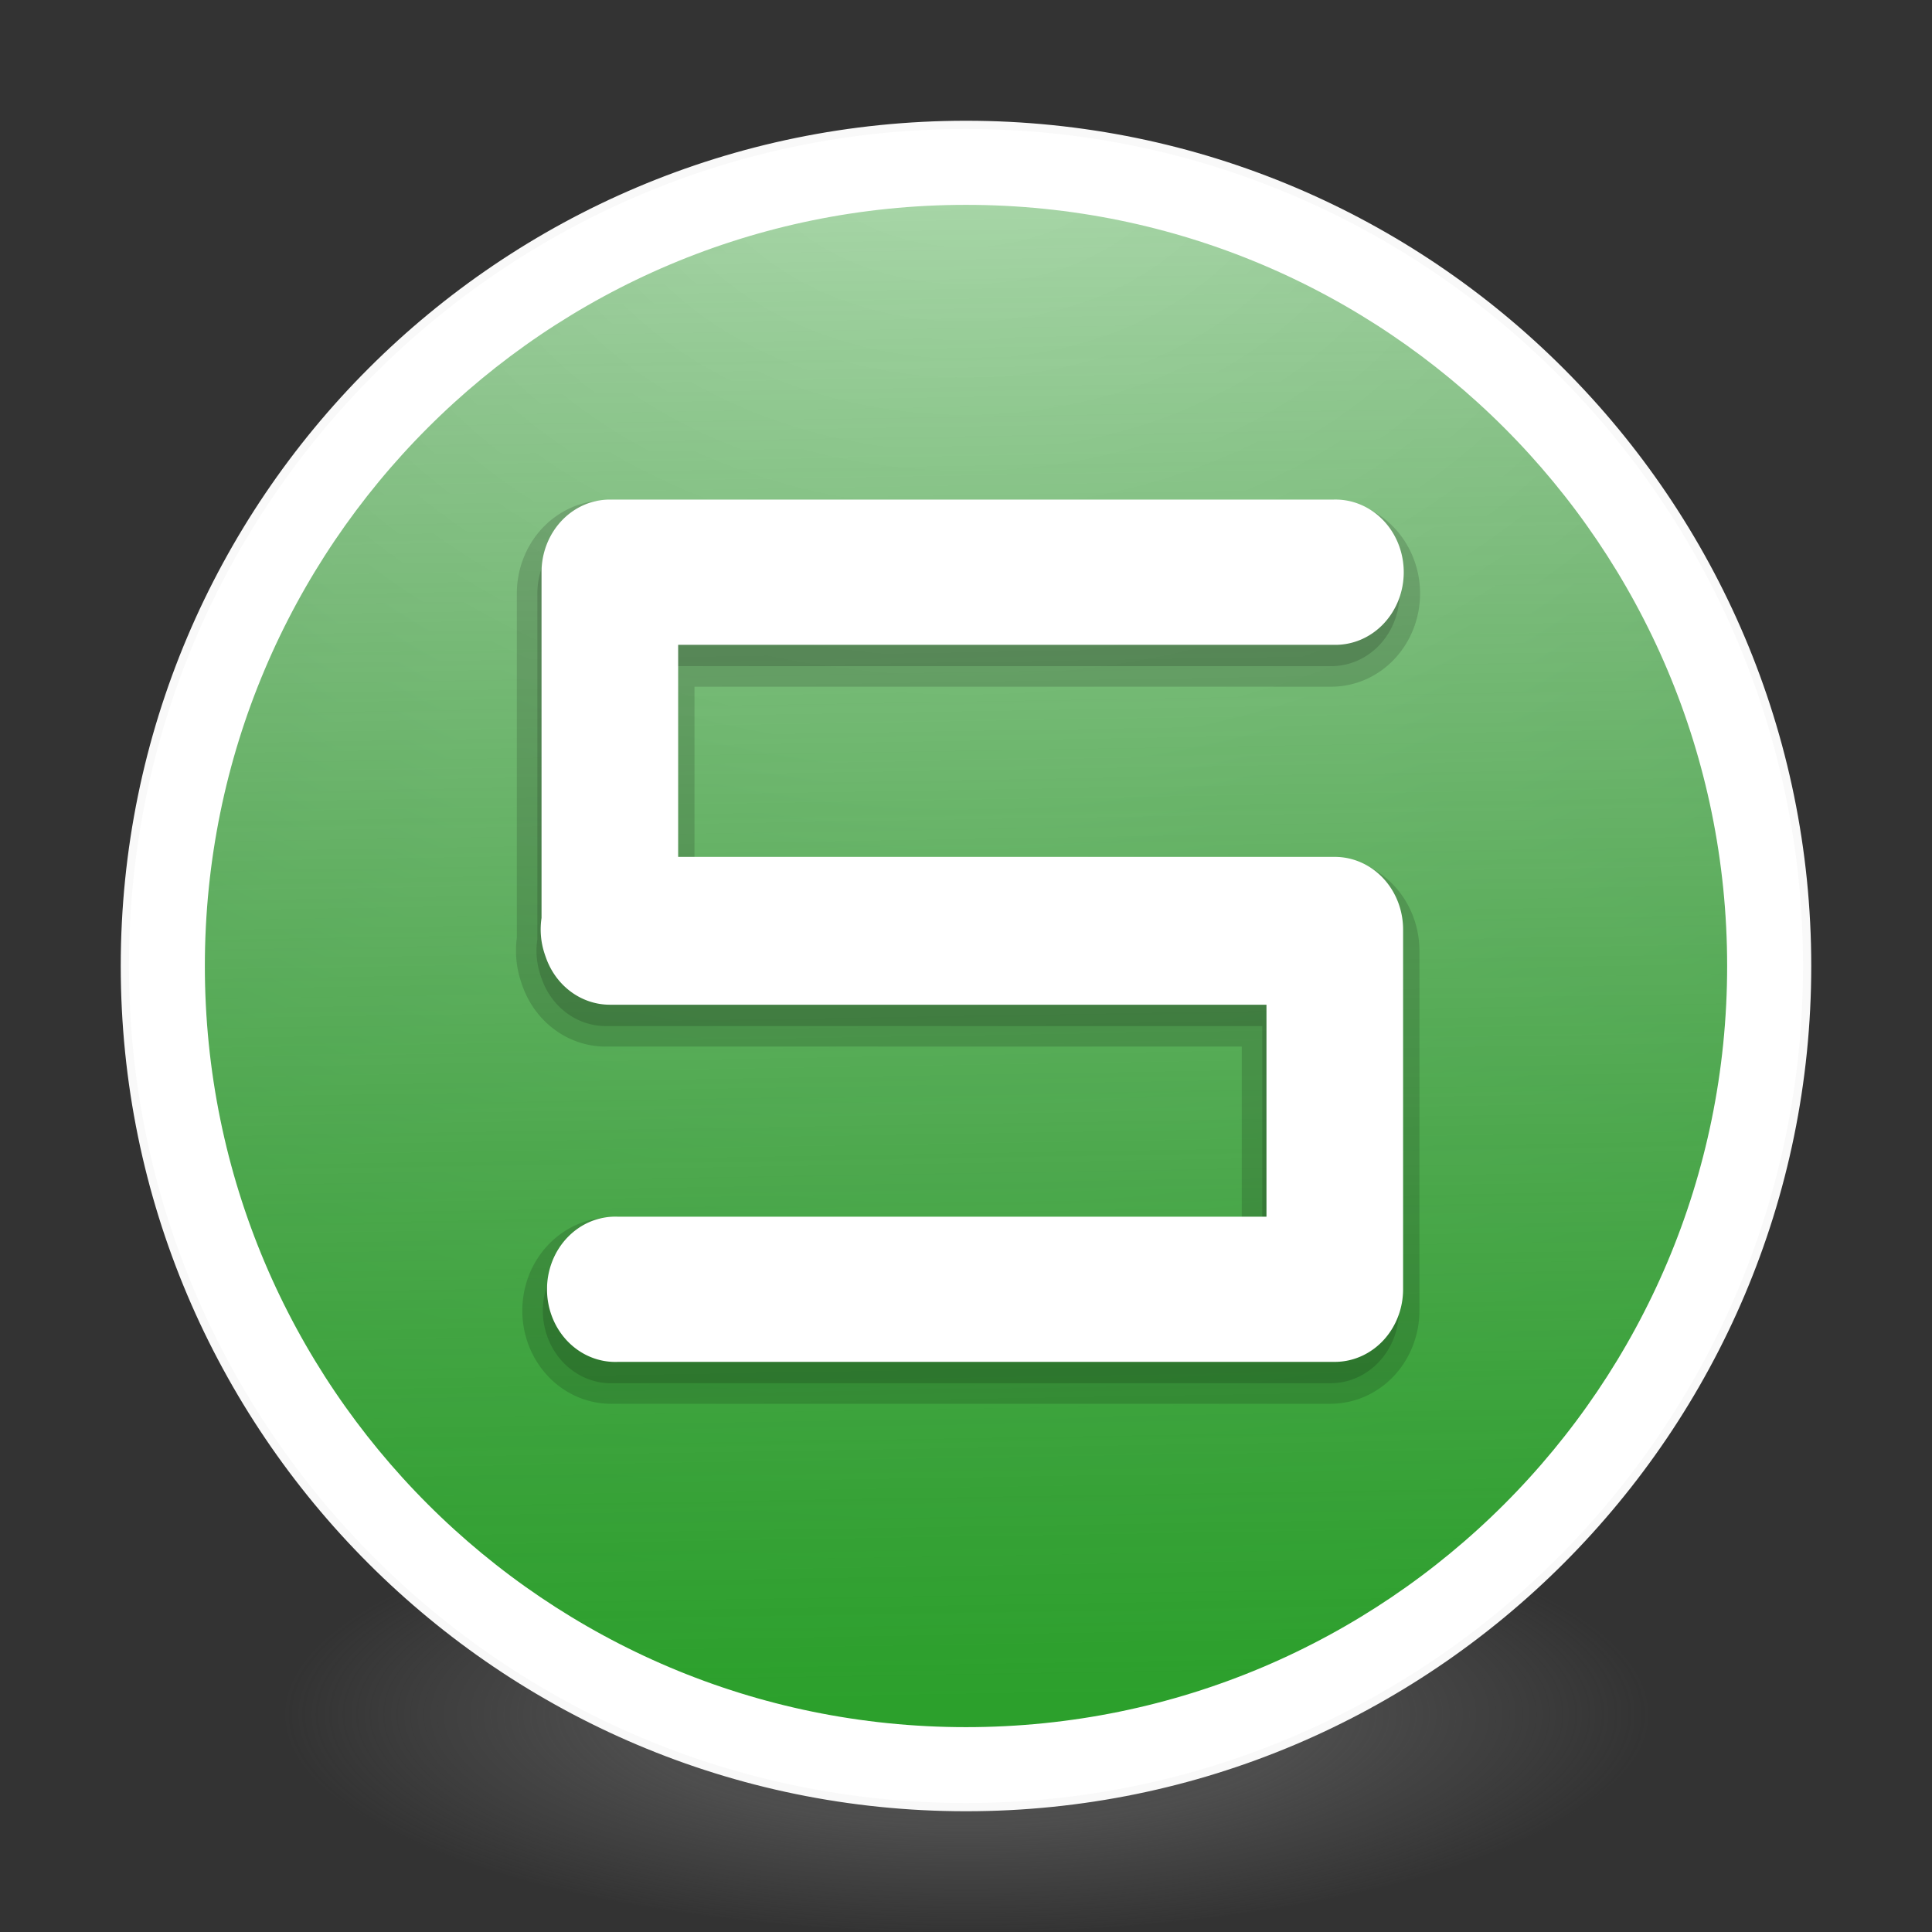 <?xml version="1.0" encoding="UTF-8" standalone="no"?>
<!-- Created with Inkscape (http://www.inkscape.org/) -->

<svg
   xmlns:dc="http://purl.org/dc/elements/1.1/"
   xmlns:cc="http://creativecommons.org/ns#"
   xmlns:rdf="http://www.w3.org/1999/02/22-rdf-syntax-ns#"
   xmlns:svg="http://www.w3.org/2000/svg"
   xmlns="http://www.w3.org/2000/svg"
   xmlns:xlink="http://www.w3.org/1999/xlink"
   xmlns:sodipodi="http://sodipodi.sourceforge.net/DTD/sodipodi-0.dtd"
   xmlns:inkscape="http://www.inkscape.org/namespaces/inkscape"
   id="svg4061"
   height="48"
   width="48"
   version="1.1"
   inkscape:version="0.92.2 (unknown)"
   sodipodi:docname="wps-office-etmain.svg">
  <rect width="100%" height="100%" fill="#333333" stroke="none"/>
  <sodipodi:namedview
     pagecolor="#ffffff"
     bordercolor="#666666"
     borderopacity="1"
     objecttolerance="10"
     gridtolerance="10"
     guidetolerance="10"
     inkscape:pageopacity="0"
     inkscape:pageshadow="2"
     inkscape:window-width="1378"
     inkscape:window-height="894"
     id="namedview40"
     showgrid="false"
     inkscape:zoom="9.8333333"
     inkscape:cx="22.779661"
     inkscape:cy="20.893542"
     inkscape:window-x="497"
     inkscape:window-y="212"
     inkscape:window-maximized="0"
     inkscape:current-layer="g4206"
     showguides="false" />
  <defs
     id="defs4063">
    <linearGradient
       inkscape:collect="always"
       id="linearGradient4785">
      <stop
         style="stop-color:#2ca02c;stop-opacity:1;"
         offset="0"
         id="stop4781" />
      <stop
         style="stop-color:#2ca02c;stop-opacity:0;"
         offset="1"
         id="stop4783" />
    </linearGradient>
    <radialGradient
       r="62.769"
       gradientTransform="matrix(0.271,0,0,0.088,-2.805,25.212)"
       cx="99.157"
       cy="186.17"
       gradientUnits="userSpaceOnUse"
       id="radialGradient4626">
      <stop
         offset="0"
         stop-color="#3d3d3d"
         id="stop4620"
         style="stop-color:#1a1a1a;stop-opacity:1" />
      <stop
         offset=".5"
         stop-opacity=".498"
         stop-color="#686868"
         id="stop4622" />
      <stop
         offset="1"
         stop-opacity="0"
         stop-color="#686868"
         id="stop4624" />
    </radialGradient>
    <linearGradient
       inkscape:collect="always"
       id="linearGradient3361">
      <stop
         style="stop-color:#0068e0;stop-opacity:1;"
         offset="0"
         id="stop3363" />
      <stop
         style="stop-color:#00acf4;stop-opacity:1"
         offset="1"
         id="stop3365" />
    </linearGradient>
    <linearGradient
       id="linearGradient3026"
       y2="39.301"
       gradientUnits="userSpaceOnUse"
       x2="72.084"
       gradientTransform="matrix(1.617,0,0,1.615,-92.658,-20.982)"
       y1="16.564"
       x1="72.084"
       xlink:href="#linearGradient3361">
      <stop
         id="stop4808-4"
         stop-color="#fff"
         offset="0"
         style="stop-color:#ffffff;stop-opacity:0.935" />
      <stop
         id="stop4810-0"
         stop-color="#fff"
         stop-opacity=".235"
         offset=".424" />
      <stop
         id="stop4812-8"
         stop-color="#fff"
         stop-opacity=".157"
         offset="0.424" />
      <stop
         id="stop4814-0"
         stop-color="#fff"
         stop-opacity=".392"
         offset="1" />
    </linearGradient>
    <radialGradient
       id="radialGradient3029"
       fx="4.459"
       fy="8.509"
       gradientUnits="userSpaceOnUse"
       cy="8.626"
       cx="15.026"
       gradientTransform="matrix(-3.4973e-8 1.885 -1.776 -5.4723e-8 39.14 -7.993)"
       r="20">
      <stop
         id="stop4170"
         stop-color="#c24251"
         offset="0" />
      <stop
         id="stop4172"
         stop-color="#c24251"
         offset=".262" />
      <stop
         id="stop4174"
         stop-color="#a63643"
         offset=".661" />
      <stop
         id="stop4176"
         stop-color="#a63643"
         offset="1" />
    </radialGradient>
    <radialGradient
       id="radialGradient3032"
       gradientUnits="userSpaceOnUse"
       cy="3.99"
       cx="23.896"
       gradientTransform="matrix(0,2.945,-3.887,0,39.508,-67.696)"
       r="20.397">
      <stop
         id="stop3244-9-33-7-0-9"
         stop-color="#fff"
         offset="0" />
      <stop
         id="stop3246-3-5-0-8-5"
         stop-color="#ddd"
         offset=".262" />
      <stop
         id="stop3248-1-7-8-8-1"
         stop-color="#abacae"
         offset=".661" />
      <stop
         id="stop3250-9-3-0-5-1"
         stop-color="#89898b"
         offset="1" />
    </radialGradient>
    <radialGradient
       id="radialGradient3035"
       gradientUnits="userSpaceOnUse"
       cy="186.17"
       cx="99.157"
       gradientTransform="matrix(0.271,0,0,0.088,-2.855,26.212)"
       r="62.769">
      <stop
         id="stop3822-2-6-3"
         stop-color="#3d3d3d"
         offset="0" />
      <stop
         id="stop3864-8-7-7"
         stop-color="#686868"
         stop-opacity=".498"
         offset=".5" />
      <stop
         id="stop3824-1-2-5"
         stop-color="#686868"
         stop-opacity="0"
         offset="1" />
    </radialGradient>
    <linearGradient
       id="linearGradient4433"
       y2="25.611"
       gradientUnits="userSpaceOnUse"
       x2="23.078"
       gradientTransform="matrix(1 0 0 1.052 0 -.905)"
       y1="13.035"
       x1="22.759">
      <stop
         id="stop6305-1-0-2"
         stop-color="#fff"
         offset="0" />
      <stop
         id="stop6307-5-0-6"
         stop-color="#fff"
         stop-opacity="0"
         offset="1" />
    </linearGradient>
    <linearGradient
       id="linearGradient4829">
      <stop
         style="stop-color:#f4fbfc;stop-opacity:1;"
         offset="0"
         id="stop4831" />
      <stop
         style="stop-color:#d6d6d6;stop-opacity:1;"
         offset="1"
         id="stop4833" />
    </linearGradient>
    <linearGradient
       inkscape:collect="always"
       xlink:href="#linearGradient4785"
       id="linearGradient4787"
       x1="24.804"
       y1="41.823"
       x2="23.805"
       y2="-19.092"
       gradientUnits="userSpaceOnUse"
       gradientTransform="matrix(1.019,0,0,1.021,-0.517,-0.521)" />
  </defs>
  <g
     id="g4206">
    <path
       id="path3818-0-5"
       d="m 41.001,42.507 a 17,5.494 0 0 1 -34.001,0 17,5.494 0 1 1 34.001,0 z"
       inkscape:connector-curvature="0"
       style="fill:url(#radialGradient3035);stroke-width:0.999" />
    <path
       id="path2555-7-2"
       style="color:#000000;fill:url(#radialGradient3032);stroke-width:1.019"
       d="m 24,3.102 c -11.531,0 -20.898,9.367 -20.898,20.898 0,11.531 9.367,20.898 20.898,20.898 11.531,0 20.898,-9.367 20.898,-20.898 0,-11.531 -9.367,-20.898 -20.898,-20.898 z"
       inkscape:connector-curvature="0" />
    <path
       id="path2555-7-65"
       style="color:#000000;fill:url(#linearGradient4787);fill-opacity:1;stroke:#d4ffff;stroke-width:0;stroke-miterlimit:4;stroke-dasharray:none;stroke-opacity:0"
       d="m 24,3.102 c -11.531,0 -20.898,9.367 -20.898,20.898 0,11.531 9.367,20.898 20.898,20.898 11.531,0 20.898,-9.367 20.898,-20.898 0,-11.531 -9.367,-20.898 -20.898,-20.898 z"
       inkscape:connector-curvature="0" />
    <path
       id="path4176"
       style="color:#000000;opacity:1;fill:none;stroke:#ffffff;stroke-width:1.937;stroke-linecap:round;stroke-linejoin:round;stroke-miterlimit:4;stroke-dasharray:none;stroke-opacity:1"
       d="m 43.879,24 c 0,10.979 -8.899,19.879 -19.879,19.879 -10.979,0 -19.879,-8.899 -19.879,-19.879 0,-10.979 8.899,-19.879 19.879,-19.879 10.979,0 19.879,8.899 19.879,19.879 z"
       inkscape:connector-curvature="0" />
    <path
       id="path2555-7-1-7"
       style="color:#000000;opacity:1;fill:none;fill-opacity:1;stroke:#f9f9f9;stroke-width:0.204;stroke-linecap:round;stroke-linejoin:round;stroke-miterlimit:4;stroke-dasharray:none;stroke-opacity:1"
       d="m 24,3.102 c -11.531,0 -20.898,9.367 -20.898,20.898 0,11.531 9.367,20.898 20.898,20.898 11.531,0 20.898,-9.367 20.898,-20.898 0,-11.531 -9.367,-20.898 -20.898,-20.898 z"
       inkscape:connector-curvature="0" />
    <g
       id="g4317"
       transform="matrix(1,0,0,0.999,-0.952,0.049)"
       style="fill:none;stroke:#000000;stroke-linecap:round;stroke-linejoin:round" />
    <g
       id="g4217"
       transform="matrix(0.848,0,0,0.925,1.402,2.066)"
       style="opacity:0.15;fill:none;stroke:#000000;stroke-width:2.303">
      <path
         id="path4219"
         style="color:#000000;text-indent:0;text-decoration:none;text-decoration-line:none;text-decoration-style:solid;text-decoration-color:#000000;text-transform:none;white-space:normal;opacity:1;isolation:auto;mix-blend-mode:normal;solid-color:#000000;fill:none;stroke:#000000;stroke-width:2;stroke-linecap:round;stroke-linejoin:round;color-rendering:auto;image-rendering:auto;shape-rendering:auto"
         d="M 15.164,15 A 1.165,1.269 0 0 0 14,16.27 v 8.459 a 1.165,1.269 0 0 0 0.051,0.677 1.165,1.269 0 0 0 0.023,0.067 1.165,1.269 0 0 0 1.09,0.828 H 31.67 v 6.162 H 15.355 a 1.165,1.269 0 1 0 0,2.535 H 32.836 A 1.165,1.269 0 0 0 34,33.732 V 24.969 A 1.165,1.269 0 0 0 32.836,23.701 H 16.33 v -6.164 h 16.488 a 1.165,1.269 0 1 0 0,-2.537 z"
         transform="matrix(1.202,0,0,1.103,-2.137,-4.236)"
         inkscape:connector-curvature="0" />
    </g>
    <g
       id="g4221"
       transform="matrix(0.848,0,0,0.925,1.402,2.066)"
       style="opacity:0.15;fill:none;stroke:#000000;stroke-width:1.151">
      <path
         id="path4223"
         style="color:#000000;text-indent:0;text-decoration:none;text-decoration-line:none;text-decoration-style:solid;text-decoration-color:#000000;text-transform:none;white-space:normal;opacity:1;isolation:auto;mix-blend-mode:normal;solid-color:#000000;fill:none;stroke:#000000;stroke-width:1;stroke-linecap:round;stroke-linejoin:round;color-rendering:auto;image-rendering:auto;shape-rendering:auto"
         d="M 15.164,15 A 1.165,1.269 0 0 0 14,16.27 v 8.459 a 1.165,1.269 0 0 0 0.051,0.677 1.165,1.269 0 0 0 0.023,0.067 1.165,1.269 0 0 0 1.09,0.828 H 31.67 v 6.162 H 15.355 a 1.165,1.269 0 1 0 0,2.535 H 32.836 A 1.165,1.269 0 0 0 34,33.732 V 24.969 A 1.165,1.269 0 0 0 32.836,23.701 H 16.33 v -6.164 h 16.488 a 1.165,1.269 0 1 0 0,-2.537 z"
         transform="matrix(1.202,0,0,1.103,-2.137,-4.236)"
         inkscape:connector-curvature="0" />
    </g>
    <g
       id="g4308"
       transform="matrix(0.848,0,0,0.925,1.506,1.536)"
       style="stroke:#ffffff">
      <path
         id="path4300"
         style="color:#000000;text-indent:0;text-decoration:none;text-decoration-line:none;text-decoration-style:solid;text-decoration-color:#000000;text-transform:none;white-space:normal;isolation:auto;mix-blend-mode:normal;solid-color:#000000;fill:#ffffff;fill-rule:evenodd;color-rendering:auto;image-rendering:auto;shape-rendering:auto"
         d="M 15.164,15 A 1.165,1.269 0 0 0 14,16.27 v 8.459 a 1.165,1.269 0 0 0 0.051,0.677 1.165,1.269 0 0 0 0.023,0.067 1.165,1.269 0 0 0 1.09,0.828 H 31.67 v 6.162 H 15.355 a 1.165,1.269 0 1 0 0,2.535 H 32.836 A 1.165,1.269 0 0 0 34,33.732 V 24.969 A 1.165,1.269 0 0 0 32.836,23.701 H 16.33 v -6.164 h 16.488 a 1.165,1.269 0 1 0 0,-2.537 z"
         transform="matrix(1.202,0,0,1.103,-2.137,-4.236)"
         inkscape:connector-curvature="0" />
    </g>
  </g>
</svg>

